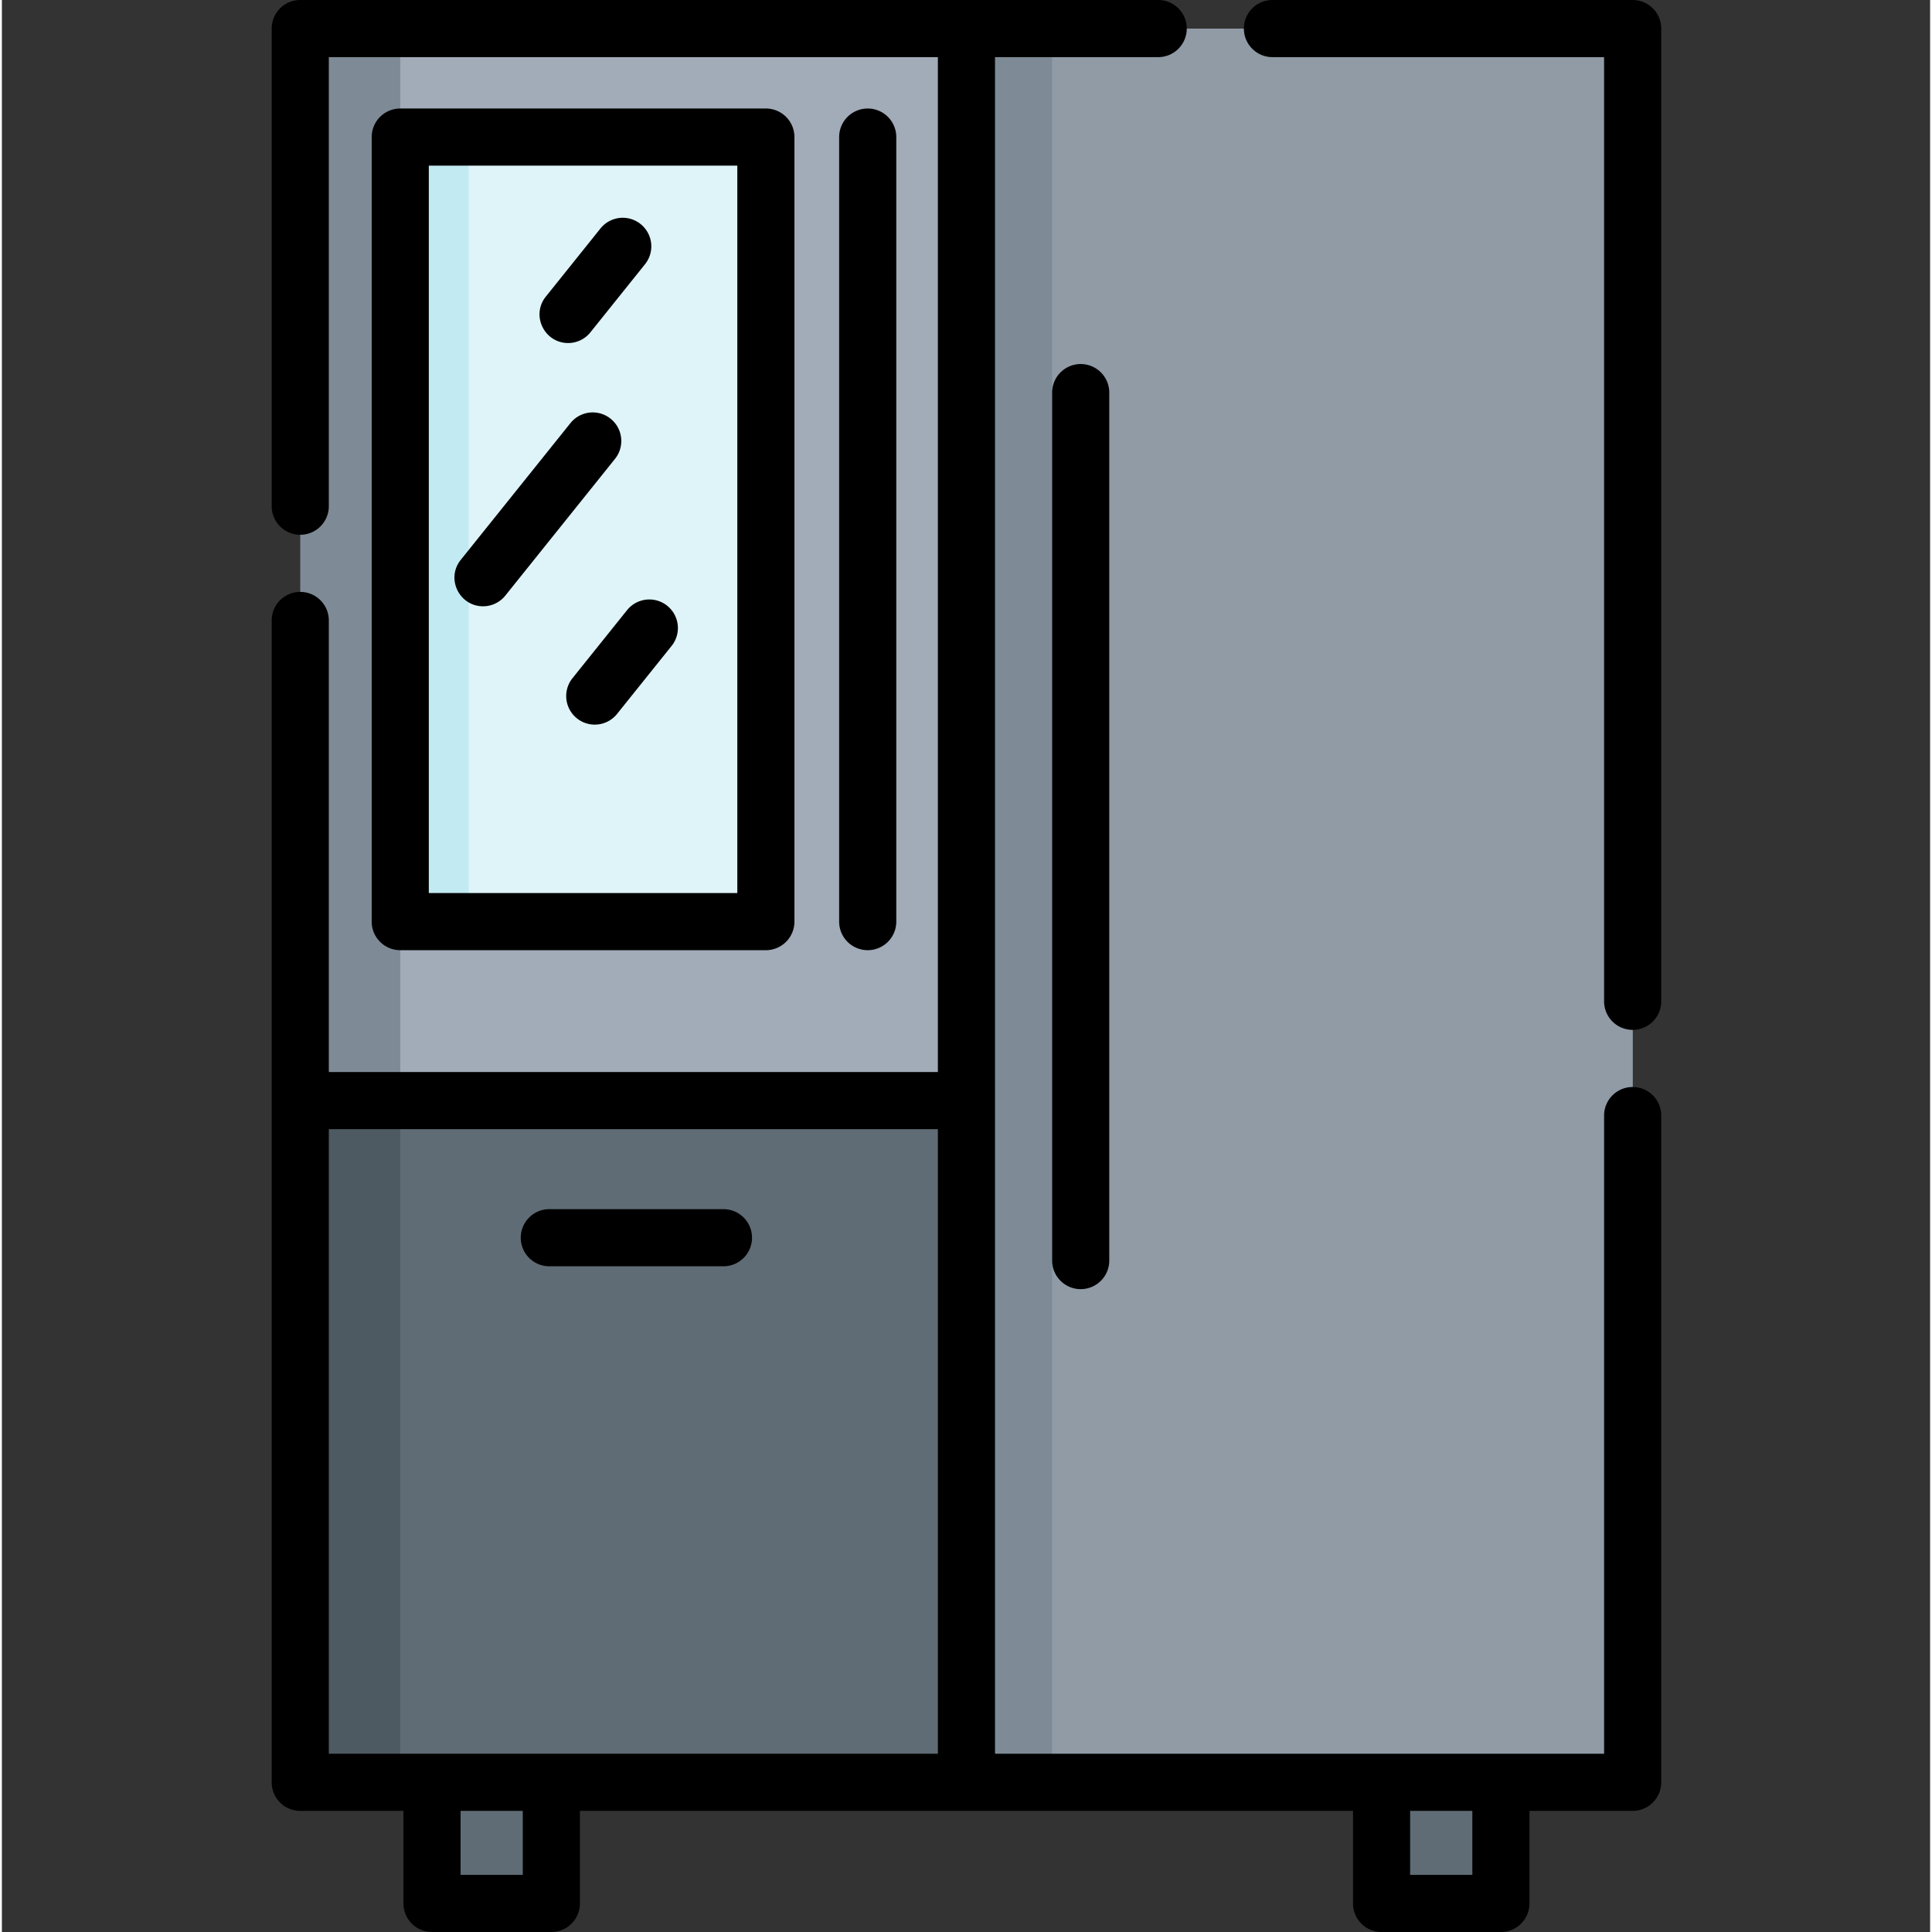 <svg height="512pt" viewBox="-71 0 511 512" width="512pt" xmlns="http://www.w3.org/2000/svg"><rect x="-71" y="0" width="511" height="512" fill="#333333" stroke="none"/><path d="M69.563 504.43H48.03a5.047 5.047 0 0 1-5.047-5.047v-37.156H74.61v37.156a5.047 5.047 0 0 1-5.046 5.047zm0 0M299.68 504.43h21.527a5.045 5.045 0 0 0 5.047-5.047v-37.156h-31.621v37.156a5.045 5.045 0 0 0 5.047 5.047zm0 0" fill="#5f6c75"/><path d="M361.168 12.621V467.29a5.05 5.05 0 0 1-5.047 5.047h-181.55V7.574h181.55a5.042 5.042 0 0 1 5.047 5.047zm0 0" fill="#7e8b96"/><path d="M361.168 12.621V467.29a5.05 5.05 0 0 1-5.047 5.047H207.332V7.574h148.79a5.042 5.042 0 0 1 5.046 5.047zm0 0" fill="#909ba6"/><path d="M184.625 7.574v464.762H13.117a5.05 5.05 0 0 1-5.047-5.047V12.621a5.042 5.042 0 0 1 5.047-5.047zm0 0" fill="#7e8b96"/><path d="M184.625 7.574v464.762H39.621a5.05 5.05 0 0 1-5.047-5.047V12.621a5.042 5.042 0 0 1 5.047-5.047zm0 0" fill="#a2abb8"/><path d="M131.465 41.375v197.816a5.05 5.05 0 0 1-5.047 5.047H39.621a5.05 5.05 0 0 1-5.047-5.047V41.375a5.05 5.05 0 0 1 5.047-5.047h86.797a5.05 5.05 0 0 1 5.047 5.047zm0 0" fill="#c2eaf2"/><path d="M131.465 41.375v197.816a5.05 5.05 0 0 1-5.047 5.047h-68.66a5.05 5.05 0 0 1-5.047-5.047V41.375a5.05 5.05 0 0 1 5.047-5.047h68.66a5.05 5.05 0 0 1 5.047 5.047zm0 0" fill="#def4f8"/><path d="M184.625 291.676v180.66H13.117a5.05 5.05 0 0 1-5.047-5.047V291.676zm0 0" fill="#5f6c75"/><path d="M39.621 472.336H13.117a5.05 5.05 0 0 1-5.047-5.047V291.676h26.504v175.613a5.05 5.05 0 0 0 5.047 5.047zm0 0" fill="#4e5a61"/><path d="M361.172 288.066a7.567 7.567 0 0 0-7.57 7.57v169.126h-161.41V15.14h43.242a7.57 7.57 0 0 0 7.57-7.57A7.567 7.567 0 0 0 235.434 0H8.07A7.567 7.567 0 0 0 .5 7.57v126.582a7.57 7.57 0 0 0 7.57 7.57c4.18 0 7.57-3.39 7.57-7.57V15.141h161.41v268.964H15.64V164.43c0-4.18-3.39-7.57-7.57-7.57a7.57 7.57 0 0 0-7.57 7.57v307.902a7.567 7.567 0 0 0 7.57 7.57h27.344v24.528a7.57 7.57 0 0 0 7.57 7.57H74.61a7.57 7.57 0 0 0 7.57-7.57v-24.528h204.883v24.528a7.567 7.567 0 0 0 7.57 7.57h31.622a7.567 7.567 0 0 0 7.57-7.57v-24.528h27.348a7.57 7.57 0 0 0 7.57-7.57V295.637a7.57 7.57 0 0 0-7.57-7.57zM67.039 496.86H50.555v-16.957h16.484zm110.012-32.097H15.64V299.246h161.41zm141.637 32.097h-16.489v-16.957h16.488zm0 0"/><path d="M361.172 0H265.71a7.566 7.566 0 0 0-7.566 7.57c0 4.18 3.386 7.57 7.566 7.57h87.89v250.22a7.566 7.566 0 0 0 7.57 7.566c4.18 0 7.571-3.387 7.571-7.567V7.57a7.57 7.57 0 0 0-7.57-7.57zm0 0M131.46 251.809a7.567 7.567 0 0 0 7.571-7.57V36.328a7.567 7.567 0 0 0-7.57-7.571H34.57a7.566 7.566 0 0 0-7.567 7.57v207.91a7.566 7.566 0 0 0 7.566 7.57zM42.14 43.899h81.755v192.769H42.14zm0 0M166.023 244.238V36.328a7.567 7.567 0 0 0-7.57-7.57 7.57 7.57 0 0 0-7.57 7.57v207.91a7.57 7.57 0 0 0 7.57 7.57 7.567 7.567 0 0 0 7.57-7.57zm0 0"/><path d="M90.316 110.96a7.572 7.572 0 0 0-10.644 1.169l-29.063 36.238c-4 4.985-.367 12.305 5.903 12.305a7.553 7.553 0 0 0 5.906-2.836l29.066-36.234c2.614-3.262 2.09-8.028-1.168-10.641zm0 0M105.316 160.531a7.567 7.567 0 0 0-10.64 1.168l-14.531 18.117a7.57 7.57 0 0 0 11.808 9.473l14.531-18.117a7.567 7.567 0 0 0-1.168-10.64zm0 0M79.05 90.906a7.557 7.557 0 0 0 5.91-2.832l14.532-18.12a7.57 7.57 0 0 0-11.809-9.473L73.154 78.6c-4 4.989-.368 12.305 5.898 12.305zm0 0M74.078 335.578h46.145a7.567 7.567 0 0 0 7.57-7.57 7.57 7.57 0 0 0-7.57-7.57H74.078a7.57 7.57 0 0 0-7.57 7.57 7.567 7.567 0 0 0 7.57 7.57zm0 0M207.328 104.047v230.02c0 4.18 3.39 7.566 7.57 7.566s7.57-3.387 7.57-7.567v-230.02a7.57 7.57 0 0 0-7.57-7.57 7.57 7.57 0 0 0-7.57 7.57zm0 0"/></svg>